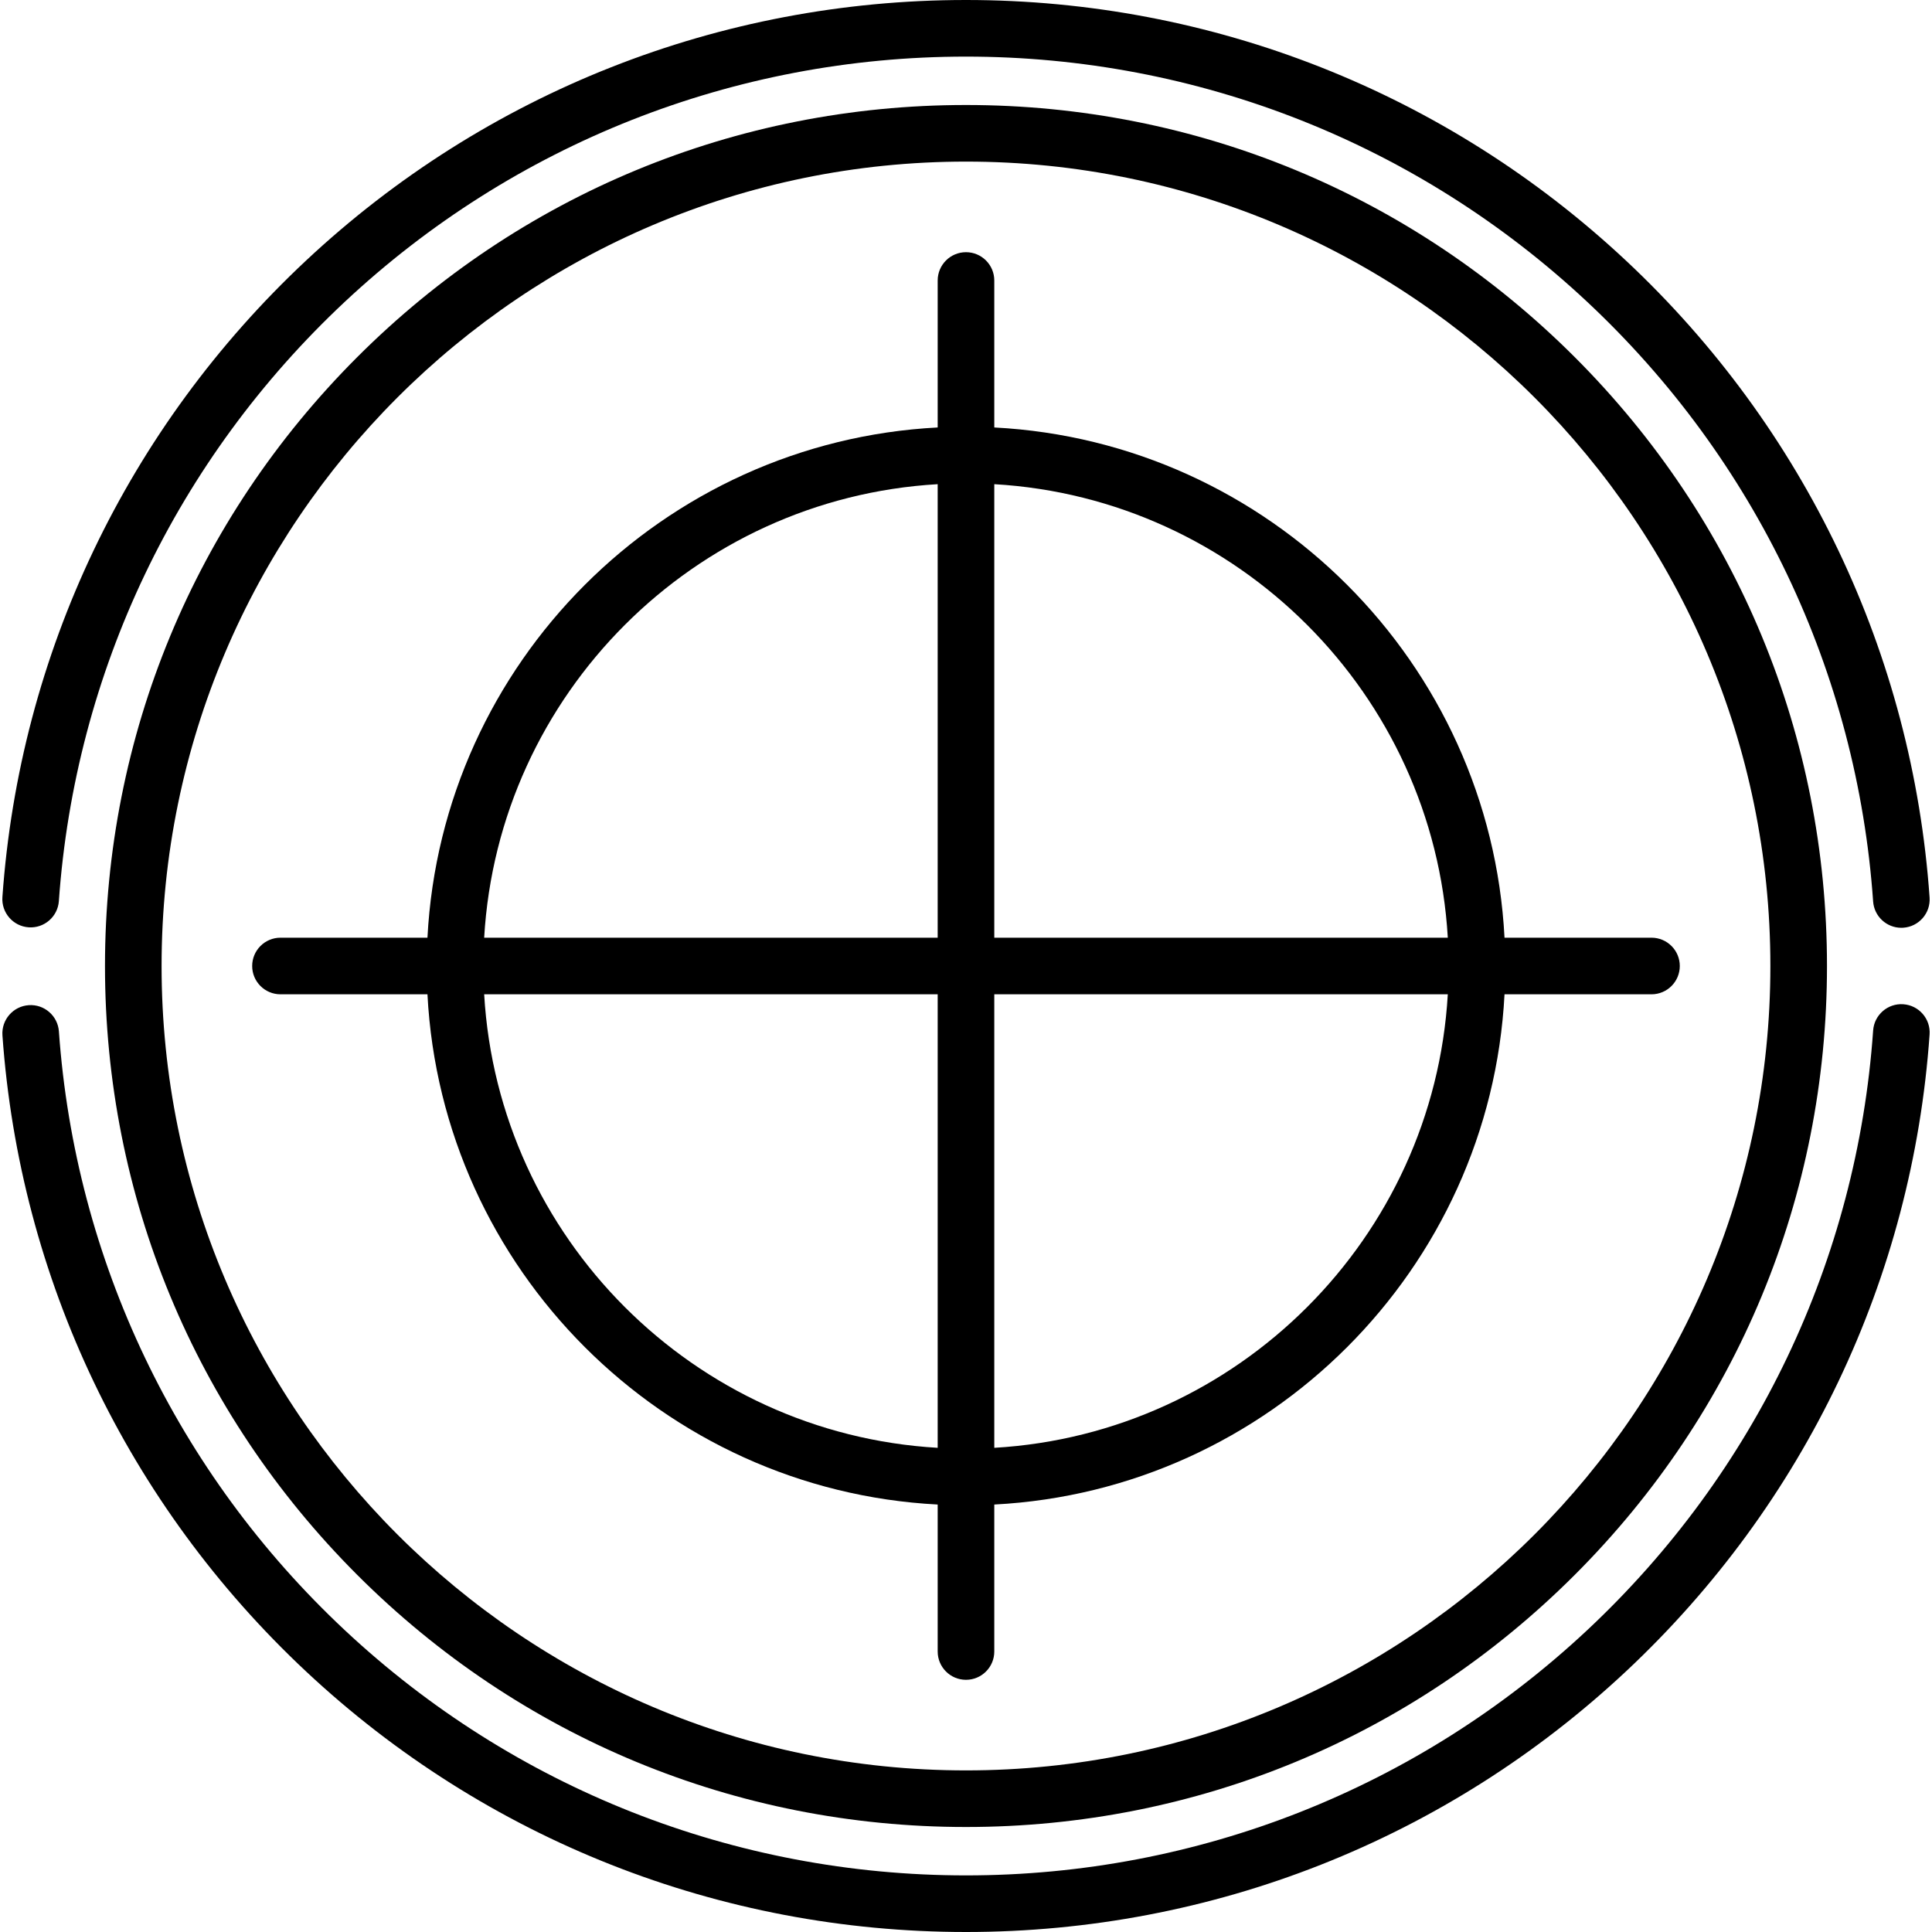 <?xml version="1.0" encoding="iso-8859-1"?>
<!-- Generator: Adobe Illustrator 19.0.0, SVG Export Plug-In . SVG Version: 6.00 Build 0)  -->
<svg version="1.1" id="Capa_1" xmlns="http://www.w3.org/2000/svg" xmlns:xlink="http://www.w3.org/1999/xlink" x="0px" y="0px"
	 viewBox="0 0 512 512" style="enable-background:new 0 0 512 512;" xml:space="preserve">
<g>
	<g>
		<path d="M437.663,248.5h-38.95c-3.785-72.846-62.371-131.432-135.217-135.217v-38.95c0-4.142-3.358-7.5-7.5-7.5
			c-4.142,0-7.5,3.358-7.5,7.5v38.95c-72.846,3.785-131.432,62.371-135.217,135.217h-38.95c-4.142,0-7.5,3.358-7.5,7.5
			c0,4.142,3.358,7.5,7.5,7.5h38.95c3.785,72.846,62.371,131.432,135.217,135.217v38.95c0,4.142,3.358,7.5,7.5,7.5
			c4.142,0,7.5-3.358,7.5-7.5v-38.95c72.846-3.785,131.432-62.371,135.217-135.217h38.95c4.142,0,7.5-3.358,7.5-7.5
			C445.163,251.858,441.805,248.5,437.663,248.5z M248.495,128.313V248.5H128.308C132.06,183.929,183.924,132.065,248.495,128.313z
			 M248.496,383.687c-64.571-3.752-116.435-55.616-120.187-120.187h120.187V383.687z M263.496,383.687V263.5h120.187
			C379.931,328.071,328.067,379.935,263.496,383.687z M263.496,248.5V128.313c64.571,3.752,116.435,55.616,120.187,120.187H263.496z
			"/>
	</g>
</g>
<g>
	<g>
		<path d="M511.362,237.85c-4.52-64.499-33.089-124.436-80.445-168.77C383.334,24.533,321.212,0,255.996,0
			C190.799,0,128.691,24.521,81.112,69.045C33.763,113.355,5.183,173.265,0.637,237.74c-0.291,4.132,2.823,7.718,6.954,8.009
			c4.13,0.294,7.718-2.822,8.009-6.954c4.279-60.687,31.185-117.083,75.761-158.797C136.151,38.083,194.619,15,255.996,15
			c61.395,0,119.876,23.095,164.67,65.031c44.583,41.738,71.479,98.158,75.733,158.868c0.277,3.954,3.571,6.976,7.474,6.976
			c0.176,0,0.354-0.006,0.532-0.019C508.537,245.566,511.652,241.982,511.362,237.85z"/>
	</g>
</g>
<g>
	<g>
		<path d="M504.405,266.136c-4.132-0.297-7.716,2.825-8.005,6.958c-4.252,60.711-31.147,117.134-75.731,158.874
			C375.874,473.904,317.392,497,255.996,497c-61.354,0-119.807-23.068-164.59-64.956c-44.569-41.687-71.487-98.051-75.797-158.71
			c-0.293-4.132-3.887-7.254-8.012-6.95c-4.132,0.293-7.244,3.881-6.95,8.012c4.578,64.445,33.171,124.322,80.512,168.602
			C128.732,487.495,190.823,512,255.996,512c65.218,0,127.34-24.534,174.925-69.083c47.356-44.335,75.924-104.274,80.442-168.775
			C511.652,270.009,508.537,266.425,504.405,266.136z"/>
	</g>
</g>
<g>
	<g>
		<path d="M417.339,94.657c-43.097-43.096-100.395-66.831-161.343-66.831S137.749,51.56,94.653,94.657S27.822,195.052,27.822,256
			s23.734,118.247,66.831,161.343s100.396,66.831,161.343,66.831c60.947,0,118.247-23.734,161.343-66.831
			C460.435,374.246,484.17,316.948,484.17,256S460.436,137.753,417.339,94.657z M255.996,469.174
			c-117.544,0-213.174-95.629-213.174-213.174S138.451,42.826,255.996,42.826S469.17,138.456,469.17,256
			S373.54,469.174,255.996,469.174z"/>
	</g>
</g>
<g>
</g>
<g>
</g>
<g>
</g>
<g>
</g>
<g>
</g>
<g>
</g>
<g>
</g>
<g>
</g>
<g>
</g>
<g>
</g>
<g>
</g>
<g>
</g>
<g>
</g>
<g>
</g>
<g>
</g>
</svg>
